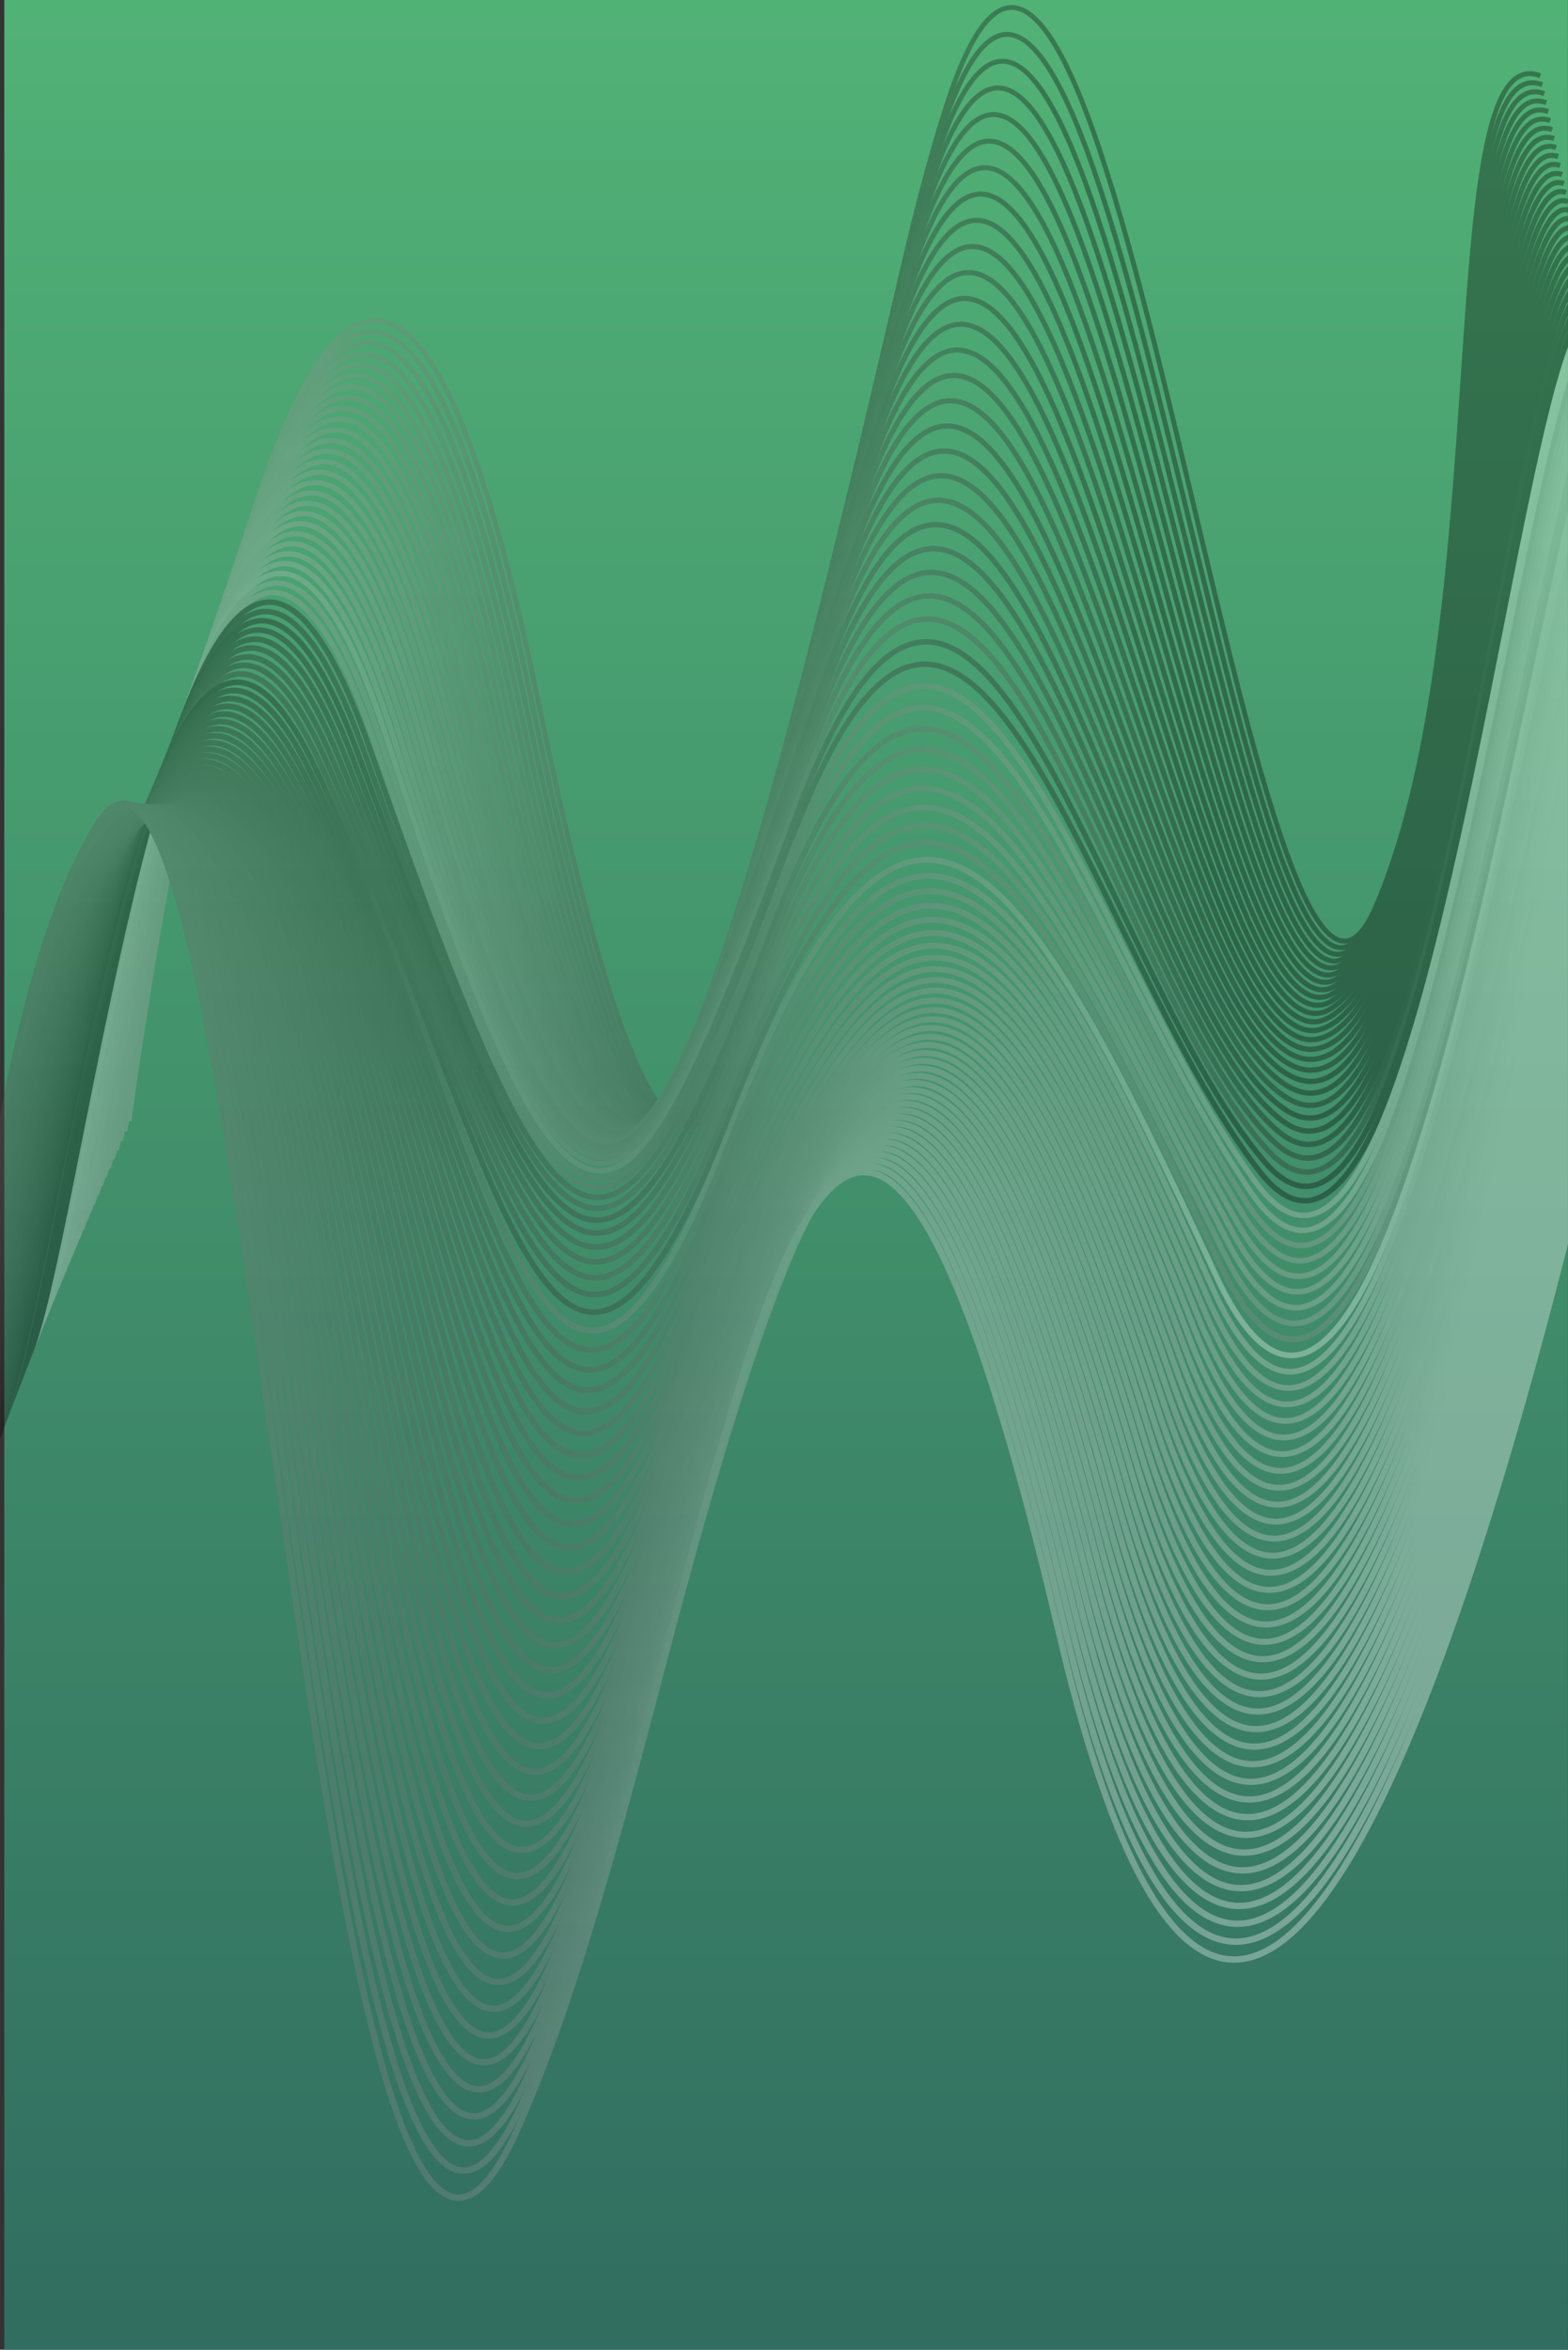 <svg width="361" height="541" viewBox="0 0 361 541" fill="none" xmlns="http://www.w3.org/2000/svg">
<rect x="0" y="0" width="361" height="541" fill="#333333" stroke="none"/>
<rect x="0.985" width="360" height="541" fill="url(#paint0_linear_421_320)"/>
<g opacity="0.6">
<g style="mix-blend-mode:color-dodge" opacity="0.55">
<path d="M29.706 258.142C29.706 258.142 74.099 -81.224 123.825 161.052C173.551 403.327 181.702 134.831 218.282 23.201C254.863 -88.428 288.454 274.801 316.858 208.551C345.262 142.301 329.608 7.948 354.622 17.431" stroke="url(#paint1_linear_421_320)" stroke-width="1.12" stroke-miterlimit="10"/>
<path d="M355.078 19.494C330.421 10.142 344.668 149.126 315.83 210.898C286.993 272.67 253.611 -81.728 216.883 29.788C180.154 141.304 171.928 399.479 122.392 161.466C72.856 -76.548 29.191 260.449 28.752 260.245" stroke="url(#paint2_linear_421_320)" stroke-width="1.13" stroke-miterlimit="10"/>
<path d="M355.534 21.563C331.23 12.347 344.073 155.973 314.802 213.256C285.53 270.539 252.355 -75.034 215.48 36.374C178.605 147.782 170.304 395.63 120.958 161.879C71.612 -71.871 28.674 262.773 27.798 262.342" stroke="url(#paint3_linear_421_320)" stroke-width="1.13" stroke-miterlimit="10"/>
<path d="M355.99 23.632C332.038 14.563 343.477 162.814 313.773 215.619C284.068 268.424 251.102 -68.357 214.081 42.96C177.061 154.278 168.679 391.781 119.523 162.293C70.368 -67.195 28.159 265.063 26.845 264.445" stroke="url(#paint4_linear_421_320)" stroke-width="1.14" stroke-miterlimit="10"/>
<path d="M356.445 25.689C332.846 16.739 342.882 169.662 312.745 217.96C282.608 266.259 249.847 -61.663 212.681 49.53C175.516 160.723 167.055 387.921 118.09 162.695C69.126 -62.53 27.64 267.37 25.891 266.542" stroke="url(#paint5_linear_421_320)" stroke-width="1.14" stroke-miterlimit="10"/>
<path d="M356.902 27.776C333.653 18.956 342.286 176.509 311.716 220.335C281.146 264.162 248.595 -54.952 211.282 56.133C173.968 167.219 165.432 384.09 116.656 163.126C67.88 -57.837 27.13 269.677 24.937 268.646" stroke="url(#paint6_linear_421_320)" stroke-width="1.15" stroke-miterlimit="10"/>
<path d="M357.352 29.844C334.462 21.155 341.692 183.356 310.687 222.693C279.682 262.031 247.339 -48.247 209.88 62.72C172.421 173.686 163.809 380.241 115.221 163.54C66.634 -53.161 26.61 271.984 23.983 270.748" stroke="url(#paint7_linear_421_320)" stroke-width="1.15" stroke-miterlimit="10"/>
<path d="M357.813 31.924C335.27 23.377 341.097 190.209 309.659 225.063C278.222 259.916 246.086 -41.552 208.48 69.312C170.875 180.176 162.183 376.403 113.788 163.971C65.394 -48.462 26.096 274.291 23.03 272.823" stroke="url(#paint8_linear_421_320)" stroke-width="1.16" stroke-miterlimit="10"/>
<path d="M358.268 33.987C336.084 25.57 340.501 197.044 308.631 227.409C276.76 257.774 244.833 -34.87 207.081 75.887C169.328 186.643 160.559 372.549 112.349 164.367C64.139 -43.814 25.58 276.598 22.076 274.948" stroke="url(#paint9_linear_421_320)" stroke-width="1.16" stroke-miterlimit="10"/>
<path d="M358.725 36.057C336.887 27.775 339.906 203.892 307.598 229.773C275.29 255.654 243.578 -28.158 205.68 82.474C167.783 193.105 158.936 368.717 110.92 164.781C62.904 -39.155 25.065 278.905 21.124 277.051" stroke="url(#paint10_linear_421_320)" stroke-width="1.17" stroke-miterlimit="10"/>
<path d="M359.18 38.125C337.694 29.98 339.311 210.733 306.574 232.131C273.837 253.528 242.325 -21.487 204.281 89.06C166.236 199.607 157.306 364.851 109.487 165.195C61.667 -34.462 24.548 281.212 20.17 279.148" stroke="url(#paint11_linear_421_320)" stroke-width="1.17" stroke-miterlimit="10"/>
<path d="M359.636 40.194C338.502 32.179 338.715 217.609 305.545 234.489C272.375 251.369 241.073 -14.793 202.879 95.646C164.686 206.085 155.687 361.003 108.052 165.609C60.417 -29.785 24.031 283.507 19.216 281.24" stroke="url(#paint12_linear_421_320)" stroke-width="1.18" stroke-miterlimit="10"/>
<path d="M360.092 42.269C339.309 34.385 338.12 224.428 304.517 236.847C270.915 249.266 239.817 -8.099 201.479 102.21C163.142 212.519 154.064 357.137 106.62 166.006C59.177 -25.126 23.519 285.803 18.264 283.337" stroke="url(#paint13_linear_421_320)" stroke-width="1.18" stroke-miterlimit="10"/>
<path d="M360.548 44.338C340.119 36.589 337.524 231.275 303.489 239.205C269.453 247.135 238.564 -1.405 200.08 108.836C161.595 219.077 152.44 353.311 105.185 166.442C57.93 -20.427 23.002 288.127 17.313 285.452" stroke="url(#paint14_linear_421_320)" stroke-width="1.19" stroke-miterlimit="10"/>
<path d="M361.003 46.407C340.926 38.794 336.929 238.116 302.46 241.563C267.99 245.009 237.308 5.29 198.676 115.4C160.044 225.51 150.815 349.462 103.757 166.856C56.698 -15.751 22.487 290.44 16.355 287.56" stroke="url(#paint15_linear_421_320)" stroke-width="1.19" stroke-miterlimit="10"/>
<path d="M361.46 48.475C341.734 40.993 336.333 244.964 301.432 243.915C266.53 242.866 236.056 11.972 197.28 121.975C158.503 231.978 149.191 345.614 102.316 167.27C55.441 -11.075 21.97 292.746 15.4 289.652" stroke="url(#paint16_linear_421_320)" stroke-width="1.2" stroke-miterlimit="10"/>
<path d="M361.915 50.55C342.543 43.181 335.738 251.811 300.403 246.284C265.068 240.758 234.802 18.678 195.878 128.573C156.954 238.468 147.568 341.771 100.882 167.683C54.196 -6.404 21.455 295.053 14.448 291.755" stroke="url(#paint17_linear_421_320)" stroke-width="1.2" stroke-miterlimit="10"/>
<path d="M362.371 52.619C343.351 45.403 335.144 258.658 299.374 248.642C263.604 238.626 233.55 25.372 194.479 135.159C155.407 244.946 145.944 337.922 99.449 168.097C52.954 -1.728 20.939 297.36 13.494 293.857" stroke="url(#paint18_linear_421_320)" stroke-width="1.21" stroke-miterlimit="10"/>
<path d="M362.826 54.688C344.158 47.608 334.548 265.5 298.347 251C262.145 236.501 232.295 32.066 193.079 141.746C153.862 251.425 144.319 334.073 98.019 168.528C51.719 2.983 20.424 299.667 12.54 295.955" stroke="url(#paint19_linear_421_320)" stroke-width="1.21" stroke-miterlimit="10"/>
<path d="M363.283 56.757C344.966 49.813 333.958 272.347 297.318 253.358C260.677 234.37 231.04 38.76 191.679 148.327C152.317 257.893 142.696 330.225 96.58 168.931C50.464 7.636 19.907 301.974 11.587 298.058" stroke="url(#paint20_linear_421_320)" stroke-width="1.22" stroke-miterlimit="10"/>
<path d="M363.739 58.831C345.775 52.029 333.358 279.194 296.293 255.716C259.227 232.238 229.787 45.454 190.277 154.924C150.768 264.394 141.072 326.381 95.147 169.344C49.222 12.307 19.392 304.281 10.633 300.155" stroke="url(#paint21_linear_421_320)" stroke-width="1.22" stroke-miterlimit="10"/>
<path d="M364.195 60.9C346.583 54.223 332.762 286.035 295.26 258.086C257.757 230.136 228.533 52.149 188.877 161.5C149.222 270.85 139.448 322.533 93.713 169.758C47.977 16.983 18.871 306.588 9.679 302.258" stroke="url(#paint22_linear_421_320)" stroke-width="1.23" stroke-miterlimit="10"/>
<path d="M364.651 62.969C347.391 56.423 332.167 292.883 294.232 260.438C256.297 227.993 227.279 58.843 187.478 168.086C147.676 277.329 137.823 318.684 92.282 170.172C46.741 21.66 18.361 308.895 8.727 304.361" stroke="url(#paint23_linear_421_320)" stroke-width="1.23" stroke-miterlimit="10"/>
<path d="M365.106 65.038C348.199 58.627 331.574 299.73 293.197 262.796C254.82 225.862 226.019 65.542 186.071 174.672C146.123 283.802 136.194 314.835 90.839 170.585C45.484 26.335 17.846 311.202 7.773 306.458" stroke="url(#paint24_linear_421_320)" stroke-width="1.24" stroke-miterlimit="10"/>
<path d="M365.563 67.113C349.007 60.832 330.976 306.577 292.176 265.154C253.375 223.731 224.771 72.225 184.678 181.264C144.584 290.303 134.571 310.998 89.411 171.005C44.251 31.012 17.329 313.509 6.82 308.561" stroke="url(#paint25_linear_421_320)" stroke-width="1.24" stroke-miterlimit="10"/>
<path d="M366.022 69.181C349.819 63.037 330.384 313.418 291.151 267.512C251.917 221.605 223.521 78.919 183.287 187.845C143.052 296.771 132.954 307.144 87.976 171.413C42.999 35.682 16.814 315.816 5.866 310.664" stroke="url(#paint26_linear_421_320)" stroke-width="1.25" stroke-miterlimit="10"/>
<path d="M366.474 71.251C350.624 65.242 329.785 320.266 290.118 269.87C250.45 219.474 222.264 85.614 181.871 194.426C141.479 303.238 131.327 303.295 86.544 171.833C41.762 40.37 16.293 318.123 4.912 312.761" stroke="url(#paint27_linear_421_320)" stroke-width="1.25" stroke-miterlimit="10"/>
<path d="M366.929 73.302C351.431 67.43 329.19 327.096 289.09 272.216C248.991 217.337 221.006 92.291 180.477 200.995C139.947 309.7 129.704 299.463 85.109 172.246C40.514 45.029 15.783 320.436 3.958 314.864" stroke="url(#paint28_linear_421_320)" stroke-width="1.26" stroke-miterlimit="10"/>
<path d="M367.386 75.394C352.239 69.646 328.594 333.96 288.061 274.591C247.528 215.223 219.756 99.002 179.077 207.599C138.397 316.196 128.077 295.603 83.674 172.66C39.272 49.717 15.273 322.737 3.005 316.961" stroke="url(#paint29_linear_421_320)" stroke-width="1.26" stroke-miterlimit="10"/>
<path d="M367.841 77.463C353.051 71.851 328 340.802 287.032 276.949C246.064 213.097 218.506 105.696 177.675 214.185C136.845 322.675 126.452 291.755 82.242 173.063C38.031 54.371 14.751 325.044 2.051 319.064" stroke="url(#paint30_linear_421_320)" stroke-width="1.27" stroke-miterlimit="10"/>
<path d="M368.297 79.537C353.856 74.062 327.405 347.643 286.005 279.313C244.604 210.983 217.248 112.413 176.275 220.772C135.302 329.131 124.832 287.906 80.807 173.488C36.782 59.069 14.235 327.351 1.097 321.167" stroke="url(#paint31_linear_421_320)" stroke-width="1.27" stroke-miterlimit="10"/>
<path d="M368.753 81.6C354.663 76.261 326.805 354.496 284.976 281.688C243.146 208.88 215.999 119.107 174.876 227.381C133.752 335.655 123.208 284.063 79.379 173.924C35.55 63.785 13.72 329.658 0.144 323.27" stroke="url(#paint32_linear_421_320)" stroke-width="1.28" stroke-miterlimit="10"/>
<path d="M369.209 83.675C355.471 78.466 326.214 361.337 283.947 284.023C241.68 206.709 214.741 125.779 173.476 233.939C132.211 342.1 121.584 280.191 77.94 174.315C34.295 68.439 13.203 331.965 -0.81 325.367" stroke="url(#paint33_linear_421_320)" stroke-width="1.28" stroke-miterlimit="10"/>
<path d="M369.664 85.772C356.277 80.671 325.619 368.213 282.919 286.426C240.22 204.64 213.487 132.472 172.075 240.514C130.662 348.555 119.959 276.365 76.505 174.763C33.051 73.16 12.688 334.272 -1.763 327.47" stroke="url(#paint34_linear_421_320)" stroke-width="1.29" stroke-miterlimit="10"/>
<path d="M370.121 87.813C357.088 82.87 325.023 375.032 281.892 288.745C238.76 202.458 212.233 139.167 170.674 247.112C129.116 355.057 118.336 272.517 75.071 175.126C31.805 77.735 12.173 336.579 -2.717 329.567" stroke="url(#paint35_linear_421_320)" stroke-width="1.29" stroke-miterlimit="10"/>
<path d="M370.576 89.882C357.896 85.075 324.428 381.879 280.861 291.103C237.295 200.327 210.979 145.861 169.275 253.693C127.57 361.524 116.712 268.662 73.638 175.557C30.564 82.451 11.657 338.886 -3.671 331.67" stroke="url(#paint36_linear_421_320)" stroke-width="1.3" stroke-miterlimit="10"/>
<path d="M371.032 91.956C358.703 87.28 323.832 388.72 279.834 293.461C235.835 198.201 209.726 152.549 167.875 260.285C126.023 368.02 115.09 264.819 72.204 175.976C29.317 87.133 11.142 341.193 -4.617 333.767" stroke="url(#paint37_linear_421_320)" stroke-width="1.3" stroke-miterlimit="10"/>
<path d="M371.487 94.025C359.512 89.49 323.237 395.573 278.805 295.813C234.373 196.053 208.471 159.209 166.479 266.865C124.486 374.521 113.463 260.976 70.769 176.39C28.075 91.803 10.625 343.499 -5.577 335.87" stroke="url(#paint38_linear_421_320)" stroke-width="1.31" stroke-miterlimit="10"/>
<path d="M371.944 96.094C360.32 91.69 322.641 402.415 277.776 298.177C232.91 193.939 207.218 165.938 165.074 273.452C122.929 380.966 111.84 257.128 69.332 176.804C26.824 96.48 10.11 345.807 -6.529 337.973" stroke="url(#paint39_linear_421_320)" stroke-width="1.31" stroke-miterlimit="10"/>
<path d="M372.396 98.169C361.126 93.889 322.043 409.262 276.746 300.523C231.448 191.784 205.961 172.615 163.671 280.021C121.381 387.428 110.213 253.262 67.899 177.2C25.585 101.139 9.594 348.113 -7.484 340.07" stroke="url(#paint40_linear_421_320)" stroke-width="1.31" stroke-miterlimit="10"/>
<path d="M372.855 100.237C361.935 96.094 321.452 416.103 275.719 302.898C229.987 189.693 204.71 179.331 162.274 286.625C119.837 393.918 108.597 249.436 66.467 177.637C24.338 105.838 9.079 350.42 -8.442 342.173" stroke="url(#paint41_linear_421_320)" stroke-width="1.32" stroke-miterlimit="10"/>
<path d="M373.311 102.306C362.744 98.299 320.856 422.951 274.691 305.256C228.525 187.562 203.461 186.02 160.876 293.228C118.292 400.437 106.969 245.615 65.034 178.05C23.1 110.486 8.563 352.744 -9.392 344.27" stroke="url(#paint42_linear_421_320)" stroke-width="1.32" stroke-miterlimit="10"/>
<path d="M373.767 104.375C363.552 100.504 320.261 429.798 273.663 307.614C227.065 185.431 202.202 192.714 159.474 299.798C116.745 406.881 105.344 241.738 63.595 178.464C21.845 115.19 8.047 355.012 -10.346 346.373" stroke="url(#paint43_linear_421_320)" stroke-width="1.33" stroke-miterlimit="10"/>
<path d="M374.222 106.45C364.36 102.709 319.666 436.639 272.634 309.972C225.602 183.305 200.949 199.408 158.071 306.384C115.194 413.36 103.719 237.89 62.164 178.85C20.61 119.81 7.531 357.313 -11.3 348.448" stroke="url(#paint44_linear_421_320)" stroke-width="1.33" stroke-miterlimit="10"/>
<path d="M374.679 108.519C365.167 104.914 319.07 443.509 271.606 312.33C224.142 181.151 199.697 206.102 156.673 312.971C113.648 419.839 102.099 234.047 60.732 179.297C19.366 124.548 7.016 359.648 -12.253 350.573" stroke="url(#paint45_linear_421_320)" stroke-width="1.34" stroke-miterlimit="10"/>
<path d="M375.134 110.588C365.976 107.113 318.475 450.334 270.577 314.694C222.68 179.054 198.441 212.797 155.273 319.551C112.104 426.306 100.472 230.198 59.298 179.706C18.124 129.213 6.501 361.955 -13.207 352.676" stroke="url(#paint46_linear_421_320)" stroke-width="1.34" stroke-miterlimit="10"/>
<path d="M375.59 112.656C366.784 109.318 317.879 457.181 269.548 317.052C221.218 176.922 197.188 219.491 153.871 326.121C110.555 432.751 98.848 226.36 57.865 180.102C16.882 133.844 5.986 364.245 -14.159 354.762" stroke="url(#paint47_linear_421_320)" stroke-width="1.35" stroke-miterlimit="10"/>
<path d="M376.045 114.731C367.592 111.523 317.284 464.022 268.521 319.41C219.758 174.797 195.938 226.185 152.471 332.724C109.005 439.264 97.224 222.501 56.429 180.539C15.635 138.577 5.469 366.569 -15.114 356.876" stroke="url(#paint48_linear_421_320)" stroke-width="1.35" stroke-miterlimit="10"/>
<path d="M376.502 116.8C368.401 113.728 316.689 470.87 267.491 321.768C218.293 172.666 194.68 232.879 151.072 339.311C107.463 445.742 95.597 218.652 54.996 180.953C14.396 143.253 4.953 368.876 -16.068 358.979" stroke="url(#paint49_linear_421_320)" stroke-width="1.36" stroke-miterlimit="10"/>
<path d="M376.957 118.869C369.208 115.933 316.093 477.717 266.463 324.126C216.833 170.534 193.425 239.573 149.674 345.897C105.923 452.221 93.976 214.809 53.562 181.366C13.147 147.924 4.435 371.183 -17.02 361.077" stroke="url(#paint50_linear_421_320)" stroke-width="1.36" stroke-miterlimit="10"/>
<path d="M377.414 120.915C370.019 118.081 315.498 484.541 265.435 326.461C215.373 168.381 192.172 246.239 148.272 352.461C104.371 458.683 92.352 210.96 52.128 181.78C11.903 152.601 3.925 373.49 -17.974 363.18" stroke="url(#paint51_linear_421_320)" stroke-width="1.37" stroke-miterlimit="10"/>
<path d="M377.869 123.012C370.824 120.348 314.903 491.405 264.405 328.847C213.907 166.289 190.919 252.984 146.87 359.064C102.822 465.145 90.728 207.111 50.694 182.217C10.661 157.322 3.406 375.82 -18.927 365.299" stroke="url(#paint52_linear_421_320)" stroke-width="1.37" stroke-miterlimit="10"/>
<path d="M378.325 125.081C371.632 122.542 314.308 498.253 263.377 331.205C212.447 164.158 189.664 259.65 145.471 365.651C101.277 471.652 89.105 203.263 49.26 182.608C9.415 161.953 2.891 378.104 -19.881 367.391" stroke="url(#paint53_linear_421_320)" stroke-width="1.38" stroke-miterlimit="10"/>
<path d="M378.78 127.15C372.44 124.747 313.713 505.1 262.35 333.563C210.987 162.026 188.416 266.344 144.071 372.237C99.725 478.13 87.48 199.42 47.826 183.021C8.171 166.623 2.375 380.411 -20.835 369.505" stroke="url(#paint54_linear_421_320)" stroke-width="1.38" stroke-miterlimit="10"/>
<path d="M379.237 129.219C373.244 126.952 313.117 511.942 261.321 335.921C209.525 159.901 187.156 273.038 142.671 378.818C98.185 484.598 85.856 195.571 46.393 183.436C6.929 171.3 1.86 382.718 -21.788 371.586" stroke="url(#paint55_linear_421_320)" stroke-width="1.39" stroke-miterlimit="10"/>
<path d="M379.692 131.293C374.056 129.157 312.522 518.788 260.292 338.279C208.062 157.77 185.903 279.732 141.269 385.41C96.636 491.088 84.232 191.722 44.958 183.832C5.685 175.942 1.344 385.053 -22.742 373.682" stroke="url(#paint56_linear_421_320)" stroke-width="1.39" stroke-miterlimit="10"/>
<path d="M380.148 133.385C374.865 131.379 311.926 525.658 259.264 340.66C206.602 155.661 184.65 286.426 139.87 391.997C95.09 497.567 82.609 187.873 43.524 184.268C4.439 180.664 0.828 387.32 -23.696 375.786" stroke="url(#paint57_linear_421_320)" stroke-width="1.4" stroke-miterlimit="10"/>
<path d="M380.604 135.431C375.672 133.561 311.331 532.483 258.235 342.995C205.14 153.507 183.394 293.115 138.47 398.577C93.545 504.04 80.984 184.03 42.091 184.682C3.197 185.334 0.312 389.639 -24.65 377.883" stroke="url(#paint58_linear_421_320)" stroke-width="1.4" stroke-miterlimit="10"/>
<path d="M381.066 137.5C376.476 135.766 310.736 539.324 257.207 345.376C203.678 151.427 182.142 299.832 137.07 405.181C91.998 510.53 79.36 180.182 40.656 185.096C1.953 190.01 -0.203 391.946 -25.603 379.986" stroke="url(#paint59_linear_421_320)" stroke-width="1.41" stroke-miterlimit="10"/>
<path d="M381.515 139.575C377.289 137.971 310.14 546.172 256.184 347.717C202.228 149.262 180.894 306.509 135.674 411.767C90.454 517.026 77.737 176.333 39.222 185.533C0.707 194.732 -0.719 394.253 -26.557 382.089" stroke="url(#paint60_linear_421_320)" stroke-width="1.41" stroke-miterlimit="10"/>
<path d="M381.972 141.644C378.097 140.187 309.54 553.019 255.15 350.075C200.76 147.131 179.634 313.231 134.269 418.337C88.903 523.442 76.113 172.496 37.789 185.924C-0.534 199.352 -1.234 396.56 -27.511 384.186" stroke="url(#paint61_linear_421_320)" stroke-width="1.42" stroke-miterlimit="10"/>
<path d="M382.427 143.713C378.905 142.381 308.949 559.86 254.121 352.433C199.293 145.005 178.387 319.897 132.87 424.923C87.353 529.949 74.49 168.641 36.353 186.337C-1.783 204.034 -1.751 398.867 -28.459 386.289" stroke="url(#paint62_linear_421_320)" stroke-width="1.42" stroke-miterlimit="10"/>
<path d="M382.883 145.781C379.712 144.58 308.354 566.707 253.09 354.791C197.825 142.874 177.126 326.591 131.469 431.532C85.811 536.473 72.864 164.793 34.92 186.757C-3.023 208.721 -2.266 401.173 -29.417 388.392" stroke="url(#paint63_linear_421_320)" stroke-width="1.43" stroke-miterlimit="10"/>
<path d="M383.338 147.856C380.521 146.785 307.76 573.538 252.065 357.149C196.369 140.76 175.873 333.28 130.069 438.096C84.265 542.912 71.245 160.944 33.487 187.171C-4.27 213.397 -2.781 403.48 -30.372 390.489" stroke="url(#paint64_linear_421_320)" stroke-width="1.43" stroke-miterlimit="10"/>
<path d="M383.795 149.925C381.329 148.99 307.168 580.402 251.036 359.512C194.903 138.622 174.619 339.974 128.668 444.677C82.716 549.38 69.617 157.095 32.053 187.584C-5.511 218.074 -3.297 405.81 -31.324 392.592" stroke="url(#paint65_linear_421_320)" stroke-width="1.44" stroke-miterlimit="10"/>
<path d="M384.254 151.994C382.141 151.195 306.573 587.243 250.012 361.87C193.451 136.497 173.371 346.668 127.268 451.263C81.164 555.858 67.992 153.252 30.624 187.998C-6.745 222.744 -3.813 408.1 -32.278 394.689" stroke="url(#paint66_linear_421_320)" stroke-width="1.44" stroke-miterlimit="10"/>
<path d="M384.706 154.063C382.944 153.4 305.97 594.091 248.978 364.228C191.986 134.366 172.11 353.362 125.866 457.85C79.623 562.337 66.368 149.404 29.185 188.412C-7.997 227.421 -4.329 410.407 -33.232 396.792" stroke="url(#paint67_linear_421_320)" stroke-width="1.45" stroke-miterlimit="10"/>
<path d="M385.162 156.137C383.759 155.599 305.378 600.938 247.95 366.586C190.522 132.234 170.857 360.056 124.468 464.436C78.079 568.816 64.742 145.555 27.751 188.826C-9.24 232.097 -4.844 412.719 -34.185 398.895" stroke="url(#paint68_linear_421_320)" stroke-width="1.45" stroke-miterlimit="10"/>
<path d="M385.618 158.206C384.561 157.804 304.784 607.785 246.922 368.944C189.061 130.103 169.603 366.75 123.066 471.023C76.529 575.295 63.12 141.7 26.317 189.239C-10.487 236.779 -5.36 415.021 -35.138 400.992" stroke="url(#paint69_linear_421_320)" stroke-width="1.46" stroke-miterlimit="10"/>
<path d="M386.073 160.275C385.37 160.026 304.185 614.615 245.894 371.302C187.603 127.989 168.35 373.445 121.667 477.609C74.983 581.773 61.496 137.863 24.884 189.659C-11.729 241.455 -5.875 417.328 -36.093 403.095" stroke="url(#paint70_linear_421_320)" stroke-width="1.46" stroke-miterlimit="10"/>
<path d="M386.53 162.344C386.177 162.214 303.592 621.468 244.865 373.666C186.138 125.863 167.09 380.139 120.267 484.196C73.443 588.252 59.873 134.014 23.449 190.067C-12.975 246.12 -6.385 419.629 -37.046 405.192" stroke="url(#paint71_linear_421_320)" stroke-width="1.47" stroke-miterlimit="10"/>
<path d="M386.985 164.418C386.985 164.418 302.996 628.321 243.837 376.024C184.678 123.726 165.849 386.833 118.867 490.776C71.885 594.72 58.249 130.166 22.015 190.486C-14.219 250.807 -6.912 421.942 -38 407.295" stroke="url(#paint72_linear_421_320)" stroke-width="1.47" stroke-miterlimit="10"/>
</g>
</g>
<defs>
<linearGradient id="paint0_linear_421_320" x1="180.985" y1="0" x2="180.985" y2="541" gradientUnits="userSpaceOnUse">
<stop stop-color="#51B276"/>
<stop offset="1" stop-color="#316D60"/>
</linearGradient>
<linearGradient id="paint1_linear_421_320" x1="-74.486" y1="173.861" x2="252.783" y2="170.917" gradientUnits="userSpaceOnUse">
<stop stop-color="white"/>
<stop offset="1"/>
</linearGradient>
<linearGradient id="paint2_linear_421_320" x1="-75.168" y1="175.783" x2="254.734" y2="173.488" gradientUnits="userSpaceOnUse">
<stop stop-color="white"/>
<stop offset="1"/>
</linearGradient>
<linearGradient id="paint3_linear_421_320" x1="-75.105" y1="177.947" x2="251.52" y2="175.602" gradientUnits="userSpaceOnUse">
<stop stop-color="white"/>
<stop offset="1"/>
</linearGradient>
<linearGradient id="paint4_linear_421_320" x1="-73.511" y1="179.994" x2="255.91" y2="177.551" gradientUnits="userSpaceOnUse">
<stop stop-color="white"/>
<stop offset="1"/>
</linearGradient>
<linearGradient id="paint5_linear_421_320" x1="-71.874" y1="192.623" x2="260.404" y2="190.103" gradientUnits="userSpaceOnUse">
<stop stop-color="white"/>
<stop offset="1"/>
</linearGradient>
<linearGradient id="paint6_linear_421_320" x1="-70.188" y1="195.14" x2="265.172" y2="192.509" gradientUnits="userSpaceOnUse">
<stop stop-color="white"/>
<stop offset="1"/>
</linearGradient>
<linearGradient id="paint7_linear_421_320" x1="-68.512" y1="197.545" x2="270.042" y2="194.793" gradientUnits="userSpaceOnUse">
<stop stop-color="white"/>
<stop offset="1"/>
</linearGradient>
<linearGradient id="paint8_linear_421_320" x1="-68.385" y1="200.539" x2="265.695" y2="197.721" gradientUnits="userSpaceOnUse">
<stop stop-color="white"/>
<stop offset="1"/>
</linearGradient>
<linearGradient id="paint9_linear_421_320" x1="-66.617" y1="204.785" x2="270.617" y2="201.829" gradientUnits="userSpaceOnUse">
<stop stop-color="white"/>
<stop offset="1"/>
</linearGradient>
<linearGradient id="paint10_linear_421_320" x1="-64.822" y1="220.621" x2="275.873" y2="217.555" gradientUnits="userSpaceOnUse">
<stop stop-color="white"/>
<stop offset="1"/>
</linearGradient>
<linearGradient id="paint11_linear_421_320" x1="-62.965" y1="225.988" x2="281.366" y2="222.761" gradientUnits="userSpaceOnUse">
<stop stop-color="white"/>
<stop offset="1"/>
</linearGradient>
<linearGradient id="paint12_linear_421_320" x1="-62.853" y1="229.713" x2="275.212" y2="226.406" gradientUnits="userSpaceOnUse">
<stop stop-color="white"/>
<stop offset="1"/>
</linearGradient>
<linearGradient id="paint13_linear_421_320" x1="-60.979" y1="233.1" x2="280.758" y2="229.606" gradientUnits="userSpaceOnUse">
<stop stop-color="white"/>
<stop offset="1"/>
</linearGradient>
<linearGradient id="paint14_linear_421_320" x1="-59.042" y1="236.605" x2="286.615" y2="232.903" gradientUnits="userSpaceOnUse">
<stop stop-color="white"/>
<stop offset="1"/>
</linearGradient>
<linearGradient id="paint15_linear_421_320" x1="-57.016" y1="253.785" x2="293.1" y2="249.911" gradientUnits="userSpaceOnUse">
<stop stop-color="white"/>
<stop offset="1"/>
</linearGradient>
<linearGradient id="paint16_linear_421_320" x1="-54.974" y1="258.792" x2="300.066" y2="254.662" gradientUnits="userSpaceOnUse">
<stop stop-color="white"/>
<stop offset="1"/>
</linearGradient>
<linearGradient id="paint17_linear_421_320" x1="-54.915" y1="264.899" x2="290.309" y2="260.664" gradientUnits="userSpaceOnUse">
<stop stop-color="white"/>
<stop offset="1"/>
</linearGradient>
<linearGradient id="paint18_linear_421_320" x1="-52.744" y1="272.693" x2="297.298" y2="268.151" gradientUnits="userSpaceOnUse">
<stop stop-color="white"/>
<stop offset="1"/>
</linearGradient>
<linearGradient id="paint19_linear_421_320" x1="-50.459" y1="281.724" x2="305.281" y2="276.825" gradientUnits="userSpaceOnUse">
<stop stop-color="white"/>
<stop offset="1"/>
</linearGradient>
<linearGradient id="paint20_linear_421_320" x1="-48.011" y1="293.965" x2="314.888" y2="288.642" gradientUnits="userSpaceOnUse">
<stop stop-color="white"/>
<stop offset="1"/>
</linearGradient>
<linearGradient id="paint21_linear_421_320" x1="-48.156" y1="324.946" x2="297.199" y2="319.65" gradientUnits="userSpaceOnUse">
<stop stop-color="white"/>
<stop offset="1"/>
</linearGradient>
<linearGradient id="paint22_linear_421_320" x1="-45.422" y1="346.997" x2="306.709" y2="341.201" gradientUnits="userSpaceOnUse">
<stop stop-color="white"/>
<stop offset="1"/>
</linearGradient>
<linearGradient id="paint23_linear_421_320" x1="-42.286" y1="380.385" x2="318.871" y2="373.972" gradientUnits="userSpaceOnUse">
<stop stop-color="white"/>
<stop offset="1"/>
</linearGradient>
<linearGradient id="paint24_linear_421_320" x1="-38.203" y1="433.629" x2="337.508" y2="426.385" gradientUnits="userSpaceOnUse">
<stop stop-color="white"/>
<stop offset="1"/>
</linearGradient>
<linearGradient id="paint25_linear_421_320" x1="-32.023" y1="538.623" x2="369.912" y2="530.147" gradientUnits="userSpaceOnUse">
<stop stop-color="white"/>
<stop offset="1"/>
</linearGradient>
<linearGradient id="paint26_linear_421_320" x1="-28.716" y1="868.161" x2="296.907" y2="860.836" gradientUnits="userSpaceOnUse">
<stop stop-color="white"/>
<stop offset="1"/>
</linearGradient>
<linearGradient id="paint27_linear_421_320" x1="115.304" y1="6506.19" x2="434.465" y2="6498.22" gradientUnits="userSpaceOnUse">
<stop stop-color="white"/>
<stop offset="1"/>
</linearGradient>
<linearGradient id="paint28_linear_421_320" x1="398.579" y1="1435.88" x2="68.011" y2="1445.17" gradientUnits="userSpaceOnUse">
<stop stop-color="white"/>
<stop offset="1"/>
</linearGradient>
<linearGradient id="paint29_linear_421_320" x1="379.673" y1="778.956" x2="40.457" y2="786.222" gradientUnits="userSpaceOnUse">
<stop stop-color="white"/>
<stop offset="1"/>
</linearGradient>
<linearGradient id="paint30_linear_421_320" x1="444.585" y1="576.576" x2="47.131" y2="586.51" gradientUnits="userSpaceOnUse">
<stop stop-color="white"/>
<stop offset="1"/>
</linearGradient>
<linearGradient id="paint31_linear_421_320" x1="421.046" y1="478.241" x2="37.968" y2="489.73" gradientUnits="userSpaceOnUse">
<stop stop-color="white"/>
<stop offset="1"/>
</linearGradient>
<linearGradient id="paint32_linear_421_320" x1="407.711" y1="431.738" x2="30.649" y2="444.787" gradientUnits="userSpaceOnUse">
<stop stop-color="white"/>
<stop offset="1"/>
</linearGradient>
<linearGradient id="paint33_linear_421_320" x1="399.217" y1="393.93" x2="25.507" y2="410.742" gradientUnits="userSpaceOnUse">
<stop stop-color="white"/>
<stop offset="1"/>
</linearGradient>
<linearGradient id="paint34_linear_421_320" x1="395.284" y1="367.365" x2="21.752" y2="391.371" gradientUnits="userSpaceOnUse">
<stop stop-color="white"/>
<stop offset="1"/>
</linearGradient>
<linearGradient id="paint35_linear_421_320" x1="423.214" y1="233.796" x2="11.403" y2="280.112" gradientUnits="userSpaceOnUse">
<stop stop-color="white"/>
<stop offset="1"/>
</linearGradient>
<linearGradient id="paint36_linear_421_320" x1="466.695" y1="212.383" x2="72.001" y2="389.946" gradientUnits="userSpaceOnUse">
<stop stop-color="white"/>
<stop offset="1"/>
</linearGradient>
<linearGradient id="paint37_linear_421_320" x1="342.111" y1="183.381" x2="80.477" y2="65.679" gradientUnits="userSpaceOnUse">
<stop stop-color="white"/>
<stop offset="1"/>
</linearGradient>
<linearGradient id="paint38_linear_421_320" x1="358.138" y1="222.388" x2="21.419" y2="184.518" gradientUnits="userSpaceOnUse">
<stop stop-color="white"/>
<stop offset="1"/>
</linearGradient>
<linearGradient id="paint39_linear_421_320" x1="376.153" y1="231.604" x2="11.913" y2="208.195" gradientUnits="userSpaceOnUse">
<stop stop-color="white"/>
<stop offset="1"/>
</linearGradient>
<linearGradient id="paint40_linear_421_320" x1="373.401" y1="235.541" x2="4.687" y2="218.954" gradientUnits="userSpaceOnUse">
<stop stop-color="white"/>
<stop offset="1"/>
</linearGradient>
<linearGradient id="paint41_linear_421_320" x1="369.842" y1="238.037" x2="-0.894" y2="225.208" gradientUnits="userSpaceOnUse">
<stop stop-color="white"/>
<stop offset="1"/>
</linearGradient>
<linearGradient id="paint42_linear_421_320" x1="365.926" y1="239.506" x2="-5.79" y2="229.055" gradientUnits="userSpaceOnUse">
<stop stop-color="white"/>
<stop offset="1"/>
</linearGradient>
<linearGradient id="paint43_linear_421_320" x1="362.134" y1="238.958" x2="-10.318" y2="229.65" gradientUnits="userSpaceOnUse">
<stop stop-color="white"/>
<stop offset="1"/>
</linearGradient>
<linearGradient id="paint44_linear_421_320" x1="368.365" y1="241.178" x2="-14.623" y2="232.973" gradientUnits="userSpaceOnUse">
<stop stop-color="white"/>
<stop offset="1"/>
</linearGradient>
<linearGradient id="paint45_linear_421_320" x1="363.944" y1="242.787" x2="-18.895" y2="235.611" gradientUnits="userSpaceOnUse">
<stop stop-color="white"/>
<stop offset="1"/>
</linearGradient>
<linearGradient id="paint46_linear_421_320" x1="359.81" y1="244.355" x2="-23.033" y2="237.976" gradientUnits="userSpaceOnUse">
<stop stop-color="white"/>
<stop offset="1"/>
</linearGradient>
<linearGradient id="paint47_linear_421_320" x1="355.743" y1="245.544" x2="-27.048" y2="239.804" gradientUnits="userSpaceOnUse">
<stop stop-color="white"/>
<stop offset="1"/>
</linearGradient>
<linearGradient id="paint48_linear_421_320" x1="359.446" y1="248.581" x2="-31.806" y2="243.081" gradientUnits="userSpaceOnUse">
<stop stop-color="white"/>
<stop offset="1"/>
</linearGradient>
<linearGradient id="paint49_linear_421_320" x1="355.215" y1="250.115" x2="-35.819" y2="245.089" gradientUnits="userSpaceOnUse">
<stop stop-color="white"/>
<stop offset="1"/>
</linearGradient>
<linearGradient id="paint50_linear_421_320" x1="351.198" y1="251.337" x2="-39.777" y2="246.709" gradientUnits="userSpaceOnUse">
<stop stop-color="white"/>
<stop offset="1"/>
</linearGradient>
<linearGradient id="paint51_linear_421_320" x1="347.329" y1="252.799" x2="-43.699" y2="248.508" gradientUnits="userSpaceOnUse">
<stop stop-color="white"/>
<stop offset="1"/>
</linearGradient>
<linearGradient id="paint52_linear_421_320" x1="349.353" y1="256.051" x2="-48.841" y2="251.98" gradientUnits="userSpaceOnUse">
<stop stop-color="white"/>
<stop offset="1"/>
</linearGradient>
<linearGradient id="paint53_linear_421_320" x1="345.342" y1="262.703" x2="-52.811" y2="258.809" gradientUnits="userSpaceOnUse">
<stop stop-color="white"/>
<stop offset="1"/>
</linearGradient>
<linearGradient id="paint54_linear_421_320" x1="341.41" y1="266.203" x2="-56.731" y2="262.547" gradientUnits="userSpaceOnUse">
<stop stop-color="white"/>
<stop offset="1"/>
</linearGradient>
<linearGradient id="paint55_linear_421_320" x1="337.636" y1="269.446" x2="-60.637" y2="266" gradientUnits="userSpaceOnUse">
<stop stop-color="white"/>
<stop offset="1"/>
</linearGradient>
<linearGradient id="paint56_linear_421_320" x1="333.045" y1="272.831" x2="-65.271" y2="271.202" gradientUnits="userSpaceOnUse">
<stop stop-color="white"/>
<stop offset="1"/>
</linearGradient>
<linearGradient id="paint57_linear_421_320" x1="333.805" y1="276.034" x2="-70.828" y2="274.465" gradientUnits="userSpaceOnUse">
<stop stop-color="white"/>
<stop offset="1"/>
</linearGradient>
<linearGradient id="paint58_linear_421_320" x1="330.012" y1="279.297" x2="-74.788" y2="277.804" gradientUnits="userSpaceOnUse">
<stop stop-color="white"/>
<stop offset="1"/>
</linearGradient>
<linearGradient id="paint59_linear_421_320" x1="326.247" y1="286.578" x2="-78.72" y2="285.132" gradientUnits="userSpaceOnUse">
<stop stop-color="white"/>
<stop offset="1"/>
</linearGradient>
<linearGradient id="paint60_linear_421_320" x1="322.606" y1="289.882" x2="-82.655" y2="288.501" gradientUnits="userSpaceOnUse">
<stop stop-color="white"/>
<stop offset="1"/>
</linearGradient>
<linearGradient id="paint61_linear_421_320" x1="322.516" y1="293.193" x2="-88.446" y2="291.854" gradientUnits="userSpaceOnUse">
<stop stop-color="white"/>
<stop offset="1"/>
</linearGradient>
<linearGradient id="paint62_linear_421_320" x1="318.796" y1="296.361" x2="-92.421" y2="295.076" gradientUnits="userSpaceOnUse">
<stop stop-color="white"/>
<stop offset="1"/>
</linearGradient>
<linearGradient id="paint63_linear_421_320" x1="315.118" y1="299.569" x2="-96.367" y2="298.335" gradientUnits="userSpaceOnUse">
<stop stop-color="white"/>
<stop offset="1"/>
</linearGradient>
<linearGradient id="paint64_linear_421_320" x1="311.525" y1="307.28" x2="-100.329" y2="306.077" gradientUnits="userSpaceOnUse">
<stop stop-color="white"/>
<stop offset="1"/>
</linearGradient>
<linearGradient id="paint65_linear_421_320" x1="307.937" y1="310.525" x2="-104.275" y2="309.366" gradientUnits="userSpaceOnUse">
<stop stop-color="white"/>
<stop offset="1"/>
</linearGradient>
<linearGradient id="paint66_linear_421_320" x1="307.121" y1="313.779" x2="-110.348" y2="312.647" gradientUnits="userSpaceOnUse">
<stop stop-color="white"/>
<stop offset="1"/>
</linearGradient>
<linearGradient id="paint67_linear_421_320" x1="303.513" y1="316.923" x2="-114.351" y2="315.83" gradientUnits="userSpaceOnUse">
<stop stop-color="white"/>
<stop offset="1"/>
</linearGradient>
<linearGradient id="paint68_linear_421_320" x1="299.907" y1="320.092" x2="-118.339" y2="319.035" gradientUnits="userSpaceOnUse">
<stop stop-color="white"/>
<stop offset="1"/>
</linearGradient>
<linearGradient id="paint69_linear_421_320" x1="296.377" y1="323.217" x2="-122.344" y2="322.193" gradientUnits="userSpaceOnUse">
<stop stop-color="white"/>
<stop offset="1"/>
</linearGradient>
<linearGradient id="paint70_linear_421_320" x1="295.008" y1="331.304" x2="-128.594" y2="330.29" gradientUnits="userSpaceOnUse">
<stop stop-color="white"/>
<stop offset="1"/>
</linearGradient>
<linearGradient id="paint71_linear_421_320" x1="291.404" y1="334.521" x2="-132.652" y2="333.537" gradientUnits="userSpaceOnUse">
<stop stop-color="white"/>
<stop offset="1"/>
</linearGradient>
<linearGradient id="paint72_linear_421_320" x1="287.766" y1="336.97" x2="-136.785" y2="336.103" gradientUnits="userSpaceOnUse">
<stop stop-color="white"/>
<stop offset="1"/>
</linearGradient>
</defs>
</svg>
